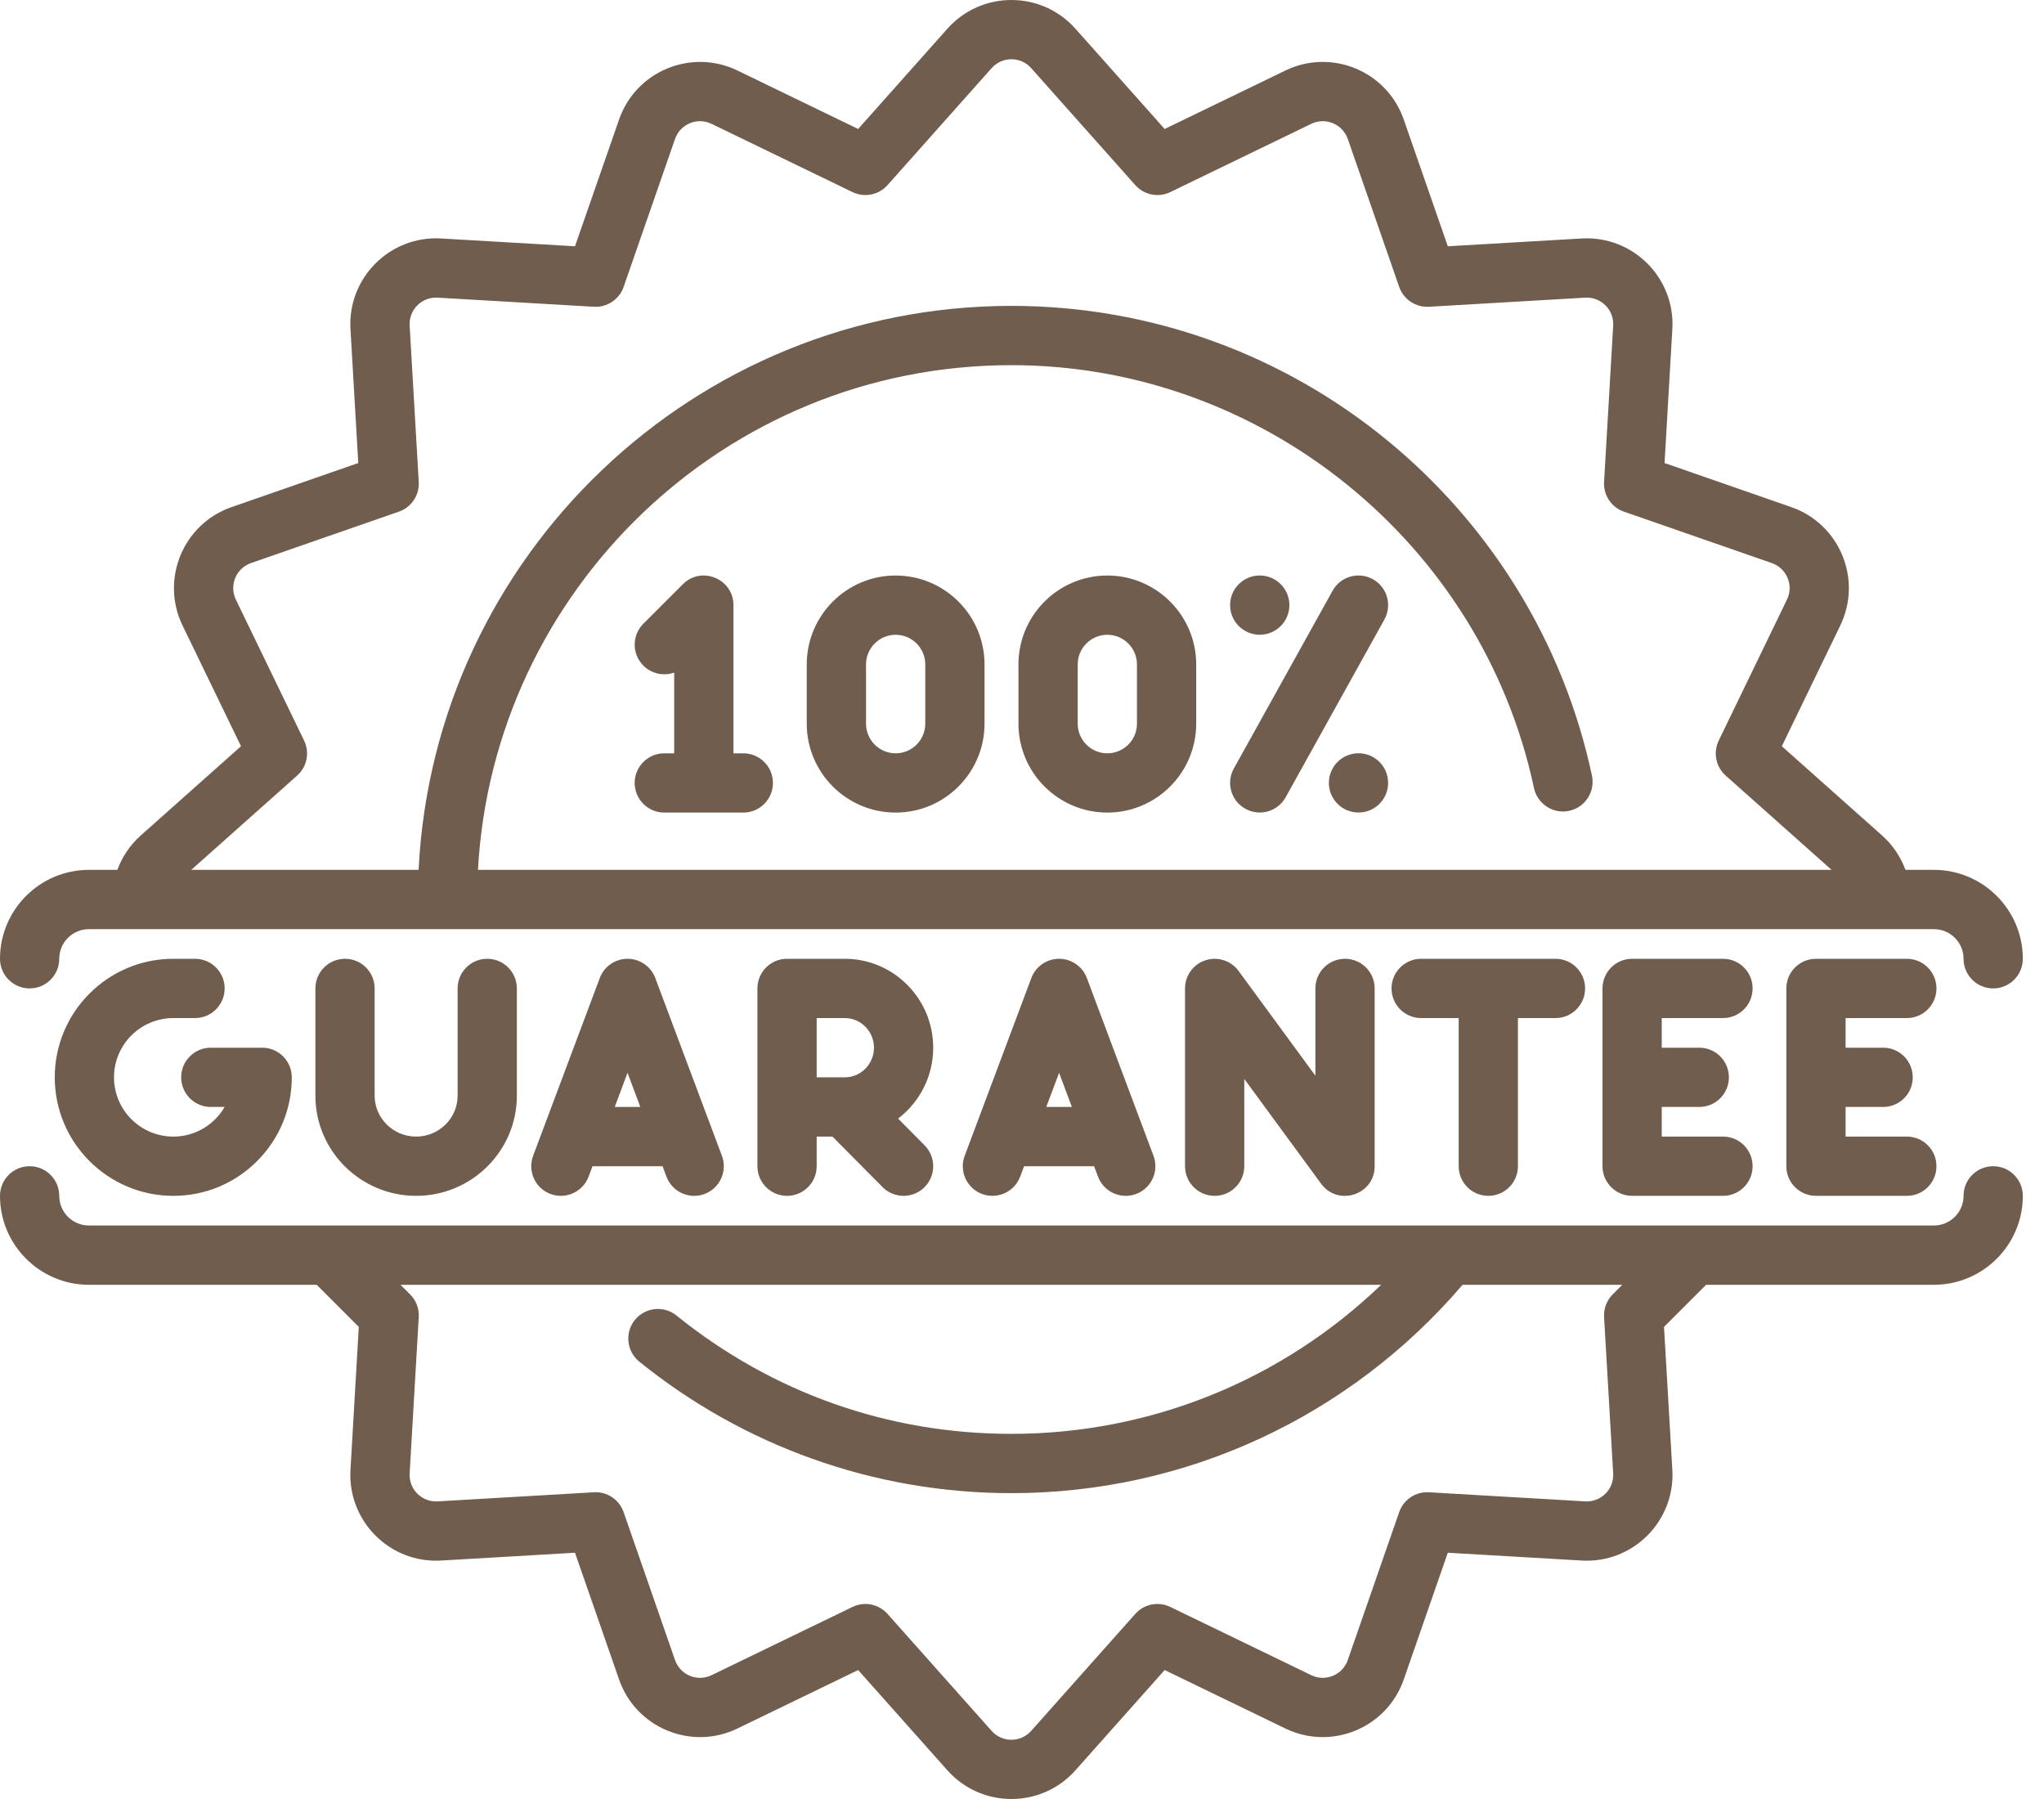 <svg width="75" height="66" viewBox="0 0 75 66" fill="none" xmlns="http://www.w3.org/2000/svg">
<path d="M27.274 27.637H26.912V22.201C26.912 21.233 25.737 20.751 25.056 21.433L23.607 22.882C23.182 23.307 23.182 23.995 23.607 24.419C23.913 24.725 24.355 24.81 24.738 24.676V27.637H24.375C23.775 27.637 23.288 28.123 23.288 28.724C23.288 29.324 23.775 29.811 24.375 29.811H27.274C27.875 29.811 28.361 29.324 28.361 28.724C28.361 28.123 27.875 27.637 27.274 27.637Z" fill="#705D4D"/>
<path d="M32.864 21.114C31.065 21.114 29.602 22.577 29.602 24.375V26.549C29.602 28.348 31.065 29.811 32.864 29.811C34.662 29.811 36.125 28.348 36.125 26.549V24.375C36.125 22.577 34.662 21.114 32.864 21.114ZM33.951 26.55C33.951 27.149 33.463 27.637 32.864 27.637C32.264 27.637 31.777 27.149 31.777 26.55V24.375C31.777 23.776 32.264 23.288 32.864 23.288C33.463 23.288 33.951 23.776 33.951 24.375V26.55Z" fill="#705D4D"/>
<path d="M40.631 21.114C38.832 21.114 37.37 22.577 37.37 24.375V26.549C37.37 28.348 38.832 29.811 40.631 29.811C42.429 29.811 43.892 28.348 43.892 26.549V24.375C43.892 22.577 42.429 21.114 40.631 21.114ZM41.718 26.55C41.718 27.149 41.23 27.637 40.631 27.637C40.031 27.637 39.544 27.149 39.544 26.55V24.375C39.544 23.776 40.031 23.288 40.631 23.288C41.23 23.288 41.718 23.776 41.718 24.375V26.55Z" fill="#705D4D"/>
<path d="M46.224 23.287C46.824 23.287 47.311 22.8 47.311 22.2C47.311 21.599 46.824 21.113 46.224 21.113C45.623 21.113 45.136 21.599 45.136 22.2C45.136 22.8 45.623 23.287 46.224 23.287Z" fill="#705D4D"/>
<path d="M50.375 21.25C49.85 20.958 49.188 21.147 48.897 21.672L45.273 28.194C44.982 28.719 45.171 29.381 45.696 29.672C46.218 29.962 46.881 29.777 47.174 29.25L50.797 22.728C51.089 22.203 50.9 21.541 50.375 21.25Z" fill="#705D4D"/>
<path d="M49.847 27.635C49.247 27.635 48.76 28.122 48.76 28.722C48.76 29.323 49.247 29.809 49.847 29.809C50.448 29.809 50.934 29.323 50.934 28.722C50.934 28.122 50.448 27.635 49.847 27.635Z" fill="#705D4D"/>
<path d="M1.087 36.262C1.688 36.262 2.174 35.775 2.174 35.175C2.174 34.575 2.662 34.088 3.262 34.088H70.961C71.561 34.088 72.048 34.575 72.048 35.175C72.048 35.775 72.535 36.262 73.135 36.262C73.736 36.262 74.223 35.775 74.223 35.175C74.223 33.376 72.759 31.913 70.961 31.913H69.917C69.74 31.433 69.447 30.997 69.057 30.65L65.38 27.377L67.525 22.947C68.346 21.251 67.5 19.22 65.726 18.604L61.077 16.987L61.363 12.073C61.472 10.195 59.916 8.64 58.038 8.749L53.124 9.035L51.508 4.386C50.891 2.609 48.858 1.767 47.165 2.587L42.734 4.732L39.462 1.055C38.209 -0.353 36.011 -0.35 34.761 1.055L31.488 4.732L27.058 2.587C25.368 1.769 23.333 2.605 22.715 4.386L21.098 9.035L16.184 8.749C14.31 8.639 12.751 10.192 12.86 12.073L13.146 16.987L8.497 18.604C6.719 19.221 5.878 21.254 6.698 22.947L8.843 27.377L5.166 30.65C4.775 30.997 4.483 31.433 4.306 31.913H3.262C1.463 31.913 0 33.376 0 35.175C0 35.775 0.487 36.262 1.087 36.262ZM10.902 28.455C11.265 28.132 11.37 27.607 11.158 27.169L8.655 22C8.401 21.476 8.66 20.849 9.211 20.657L14.636 18.771C15.095 18.612 15.393 18.167 15.365 17.681L15.031 11.947C14.997 11.367 15.473 10.887 16.058 10.92L21.792 11.254C22.279 11.282 22.723 10.985 22.883 10.525L24.768 5.1C24.959 4.551 25.584 4.289 26.11 4.544L31.28 7.047C31.718 7.258 32.243 7.154 32.566 6.791L36.385 2.5C36.772 2.065 37.45 2.064 37.838 2.5L41.657 6.791C41.98 7.154 42.505 7.259 42.942 7.047L48.112 4.544C48.638 4.29 49.263 4.55 49.455 5.1L51.34 10.525C51.5 10.985 51.946 11.282 52.431 11.254L58.165 10.92C58.748 10.887 59.226 11.366 59.192 11.947L58.858 17.681C58.83 18.167 59.127 18.612 59.587 18.771L65.012 20.657C65.562 20.849 65.823 21.474 65.568 21.999L63.065 27.169C62.853 27.607 62.958 28.132 63.321 28.455L67.206 31.913H17.538C18.096 21.689 26.577 13.397 37.111 13.397H37.119C46.311 13.397 54.372 19.922 56.286 28.911C56.392 29.41 56.84 29.772 57.349 29.772C57.425 29.772 57.501 29.765 57.576 29.747C58.162 29.623 58.537 29.044 58.413 28.459C58.413 28.457 58.413 28.457 58.413 28.456C56.312 18.595 47.541 11.222 37.111 11.222C25.486 11.222 15.925 20.388 15.36 31.913H7.017L10.902 28.455Z" fill="#705D4D"/>
<path d="M73.135 42.785C72.535 42.785 72.048 43.272 72.048 43.873C72.048 44.472 71.561 44.96 70.961 44.96H3.262C2.662 44.96 2.174 44.472 2.174 43.873C2.174 43.272 1.688 42.785 1.087 42.785C0.487 42.785 0 43.272 0 43.873C0 45.671 1.463 47.135 3.262 47.135H11.62L13.165 48.68L12.86 53.927C12.751 55.801 14.302 57.361 16.184 57.252L21.098 56.965L22.715 61.615C23.332 63.392 25.365 64.234 27.058 63.414L31.488 61.269L34.761 64.946C36.012 66.352 38.212 66.351 39.462 64.946L42.734 61.269L47.165 63.414C48.858 64.234 50.891 63.392 51.508 61.615L53.124 56.965L58.038 57.252C59.926 57.361 61.471 55.796 61.363 53.927L61.057 48.68L62.603 47.135H70.961C72.759 47.135 74.223 45.671 74.223 43.873C74.223 43.272 73.736 42.785 73.135 42.785ZM58.858 48.319L59.192 54.054C59.226 54.633 58.75 55.114 58.165 55.081L52.43 54.747C51.945 54.718 51.5 55.016 51.34 55.475L49.454 60.901C49.263 61.451 48.637 61.711 48.112 61.457L42.942 58.954C42.504 58.742 41.979 58.846 41.656 59.21L37.837 63.501C37.45 63.935 36.773 63.936 36.385 63.501L32.566 59.21C32.243 58.846 31.718 58.742 31.28 58.954L26.11 61.457C25.583 61.712 24.959 61.449 24.768 60.901L22.882 55.475C22.723 55.016 22.278 54.717 21.792 54.747L16.058 55.081C15.471 55.113 14.997 54.633 15.031 54.054L15.365 48.319C15.383 48.01 15.268 47.707 15.048 47.487L14.695 47.135H50.679C47.041 50.635 42.214 52.604 37.111 52.604C32.593 52.604 28.344 51.102 24.824 48.264C24.363 47.889 23.679 47.954 23.294 48.426C22.919 48.893 22.991 49.578 23.458 49.956C23.46 49.956 23.46 49.957 23.46 49.957C27.261 53.025 32.033 54.779 37.108 54.779L37.111 54.771L37.114 54.779C43.529 54.779 49.529 51.97 53.666 47.135H59.527L59.174 47.487C58.955 47.707 58.84 48.01 58.858 48.319Z" fill="#705D4D"/>
<path d="M6.358 37.35H7.155C7.756 37.35 8.243 36.863 8.243 36.262C8.243 35.662 7.756 35.175 7.155 35.175H6.358C3.96 35.175 2.009 37.126 2.009 39.524C2.009 41.922 3.96 43.872 6.358 43.872C7.519 43.872 8.611 43.42 9.432 42.599C10.254 41.777 10.706 40.685 10.706 39.524C10.706 38.923 10.22 38.437 9.619 38.437H7.736C7.135 38.437 6.648 38.923 6.648 39.524C6.648 40.124 7.135 40.611 7.736 40.611H8.242C8.148 40.774 8.032 40.925 7.895 41.061C7.484 41.472 6.938 41.698 6.358 41.698C5.159 41.698 4.183 40.722 4.183 39.524C4.183 38.325 5.159 37.35 6.358 37.35Z" fill="#705D4D"/>
<path d="M12.66 35.175C12.06 35.175 11.573 35.662 11.573 36.262V40.198C11.573 42.224 13.231 43.872 15.269 43.872C17.307 43.872 18.965 42.224 18.965 40.198V36.262C18.965 35.662 18.478 35.175 17.878 35.175C17.278 35.175 16.791 35.662 16.791 36.262V40.198C16.791 41.025 16.108 41.698 15.269 41.698C14.43 41.698 13.747 41.025 13.747 40.198V36.262C13.747 35.662 13.26 35.175 12.66 35.175Z" fill="#705D4D"/>
<path d="M23.026 35.175C22.573 35.175 22.167 35.456 22.008 35.88L19.562 42.403C19.351 42.966 19.636 43.592 20.198 43.803C20.761 44.013 21.387 43.729 21.598 43.167L21.741 42.785H24.311L24.454 43.167C24.666 43.732 25.295 44.013 25.854 43.803C26.415 43.592 26.7 42.966 26.489 42.403L24.044 35.88C23.884 35.456 23.479 35.175 23.026 35.175ZM22.556 40.611L23.026 39.358L23.495 40.611H22.556Z" fill="#705D4D"/>
<path d="M34.242 38.437C34.242 36.639 32.787 35.175 30.999 35.175H28.879C28.278 35.175 27.792 35.662 27.792 36.263V42.785C27.792 43.386 28.278 43.872 28.879 43.872C29.479 43.872 29.966 43.386 29.966 42.785V41.698H30.546L32.383 43.551C32.595 43.765 32.875 43.872 33.155 43.872C33.431 43.872 33.708 43.767 33.92 43.557C34.346 43.135 34.349 42.446 33.927 42.02L32.953 41.038C33.735 40.442 34.242 39.498 34.242 38.437ZM30.999 39.524H29.966V37.35H30.999C31.588 37.35 32.068 37.837 32.068 38.437C32.068 39.036 31.588 39.524 30.999 39.524Z" fill="#705D4D"/>
<path d="M38.861 35.175C38.408 35.175 38.002 35.456 37.843 35.88L35.397 42.403C35.186 42.966 35.471 43.592 36.033 43.803C36.596 44.013 37.222 43.729 37.433 43.167L37.576 42.785H40.146L40.289 43.167C40.453 43.603 40.867 43.872 41.307 43.872C41.434 43.872 41.563 43.85 41.689 43.803C42.251 43.592 42.535 42.966 42.325 42.403L39.879 35.88C39.72 35.456 39.314 35.175 38.861 35.175ZM38.391 40.611L38.861 39.358L39.33 40.611H38.391Z" fill="#705D4D"/>
<path d="M48.265 36.262V39.464L45.446 35.62C45.167 35.241 44.678 35.083 44.231 35.23C43.784 35.376 43.482 35.793 43.482 36.263V42.785C43.482 43.386 43.968 43.872 44.569 43.872C45.169 43.872 45.656 43.386 45.656 42.785V39.583L48.476 43.428C49.092 44.269 50.44 43.841 50.44 42.785V36.262C50.44 35.662 49.953 35.175 49.352 35.175C48.752 35.175 48.265 35.662 48.265 36.262Z" fill="#705D4D"/>
<path d="M54.61 43.872C55.211 43.872 55.697 43.386 55.697 42.785V37.35H57.075C57.675 37.35 58.162 36.863 58.162 36.262C58.162 35.662 57.675 35.175 57.075 35.175H52.146C51.546 35.175 51.059 35.662 51.059 36.262C51.059 36.863 51.546 37.35 52.146 37.35H53.523V42.785C53.523 43.386 54.01 43.872 54.61 43.872Z" fill="#705D4D"/>
<path d="M63.221 37.35C63.821 37.35 64.308 36.863 64.308 36.262C64.308 35.662 63.822 35.175 63.221 35.175H59.887C59.287 35.175 58.8 35.662 58.8 36.262V42.785C58.8 43.386 59.287 43.872 59.887 43.872H63.221C63.821 43.872 64.308 43.386 64.308 42.785C64.308 42.184 63.821 41.698 63.221 41.698H60.974V40.611H62.351C62.952 40.611 63.438 40.124 63.438 39.524C63.438 38.923 62.952 38.437 62.351 38.437H60.974V37.35H63.221Z" fill="#705D4D"/>
<path d="M69.967 37.35C70.567 37.35 71.054 36.863 71.054 36.262C71.054 35.662 70.567 35.175 69.967 35.175H66.633C66.033 35.175 65.546 35.662 65.546 36.262V42.785C65.546 43.386 66.032 43.872 66.633 43.872H69.967C70.567 43.872 71.054 43.386 71.054 42.785C71.054 42.184 70.567 41.698 69.967 41.698H67.72V40.611H69.097C69.698 40.611 70.184 40.124 70.184 39.524C70.184 38.923 69.698 38.437 69.097 38.437H67.72V37.35H69.967Z" fill="#705D4D"/>
</svg>
